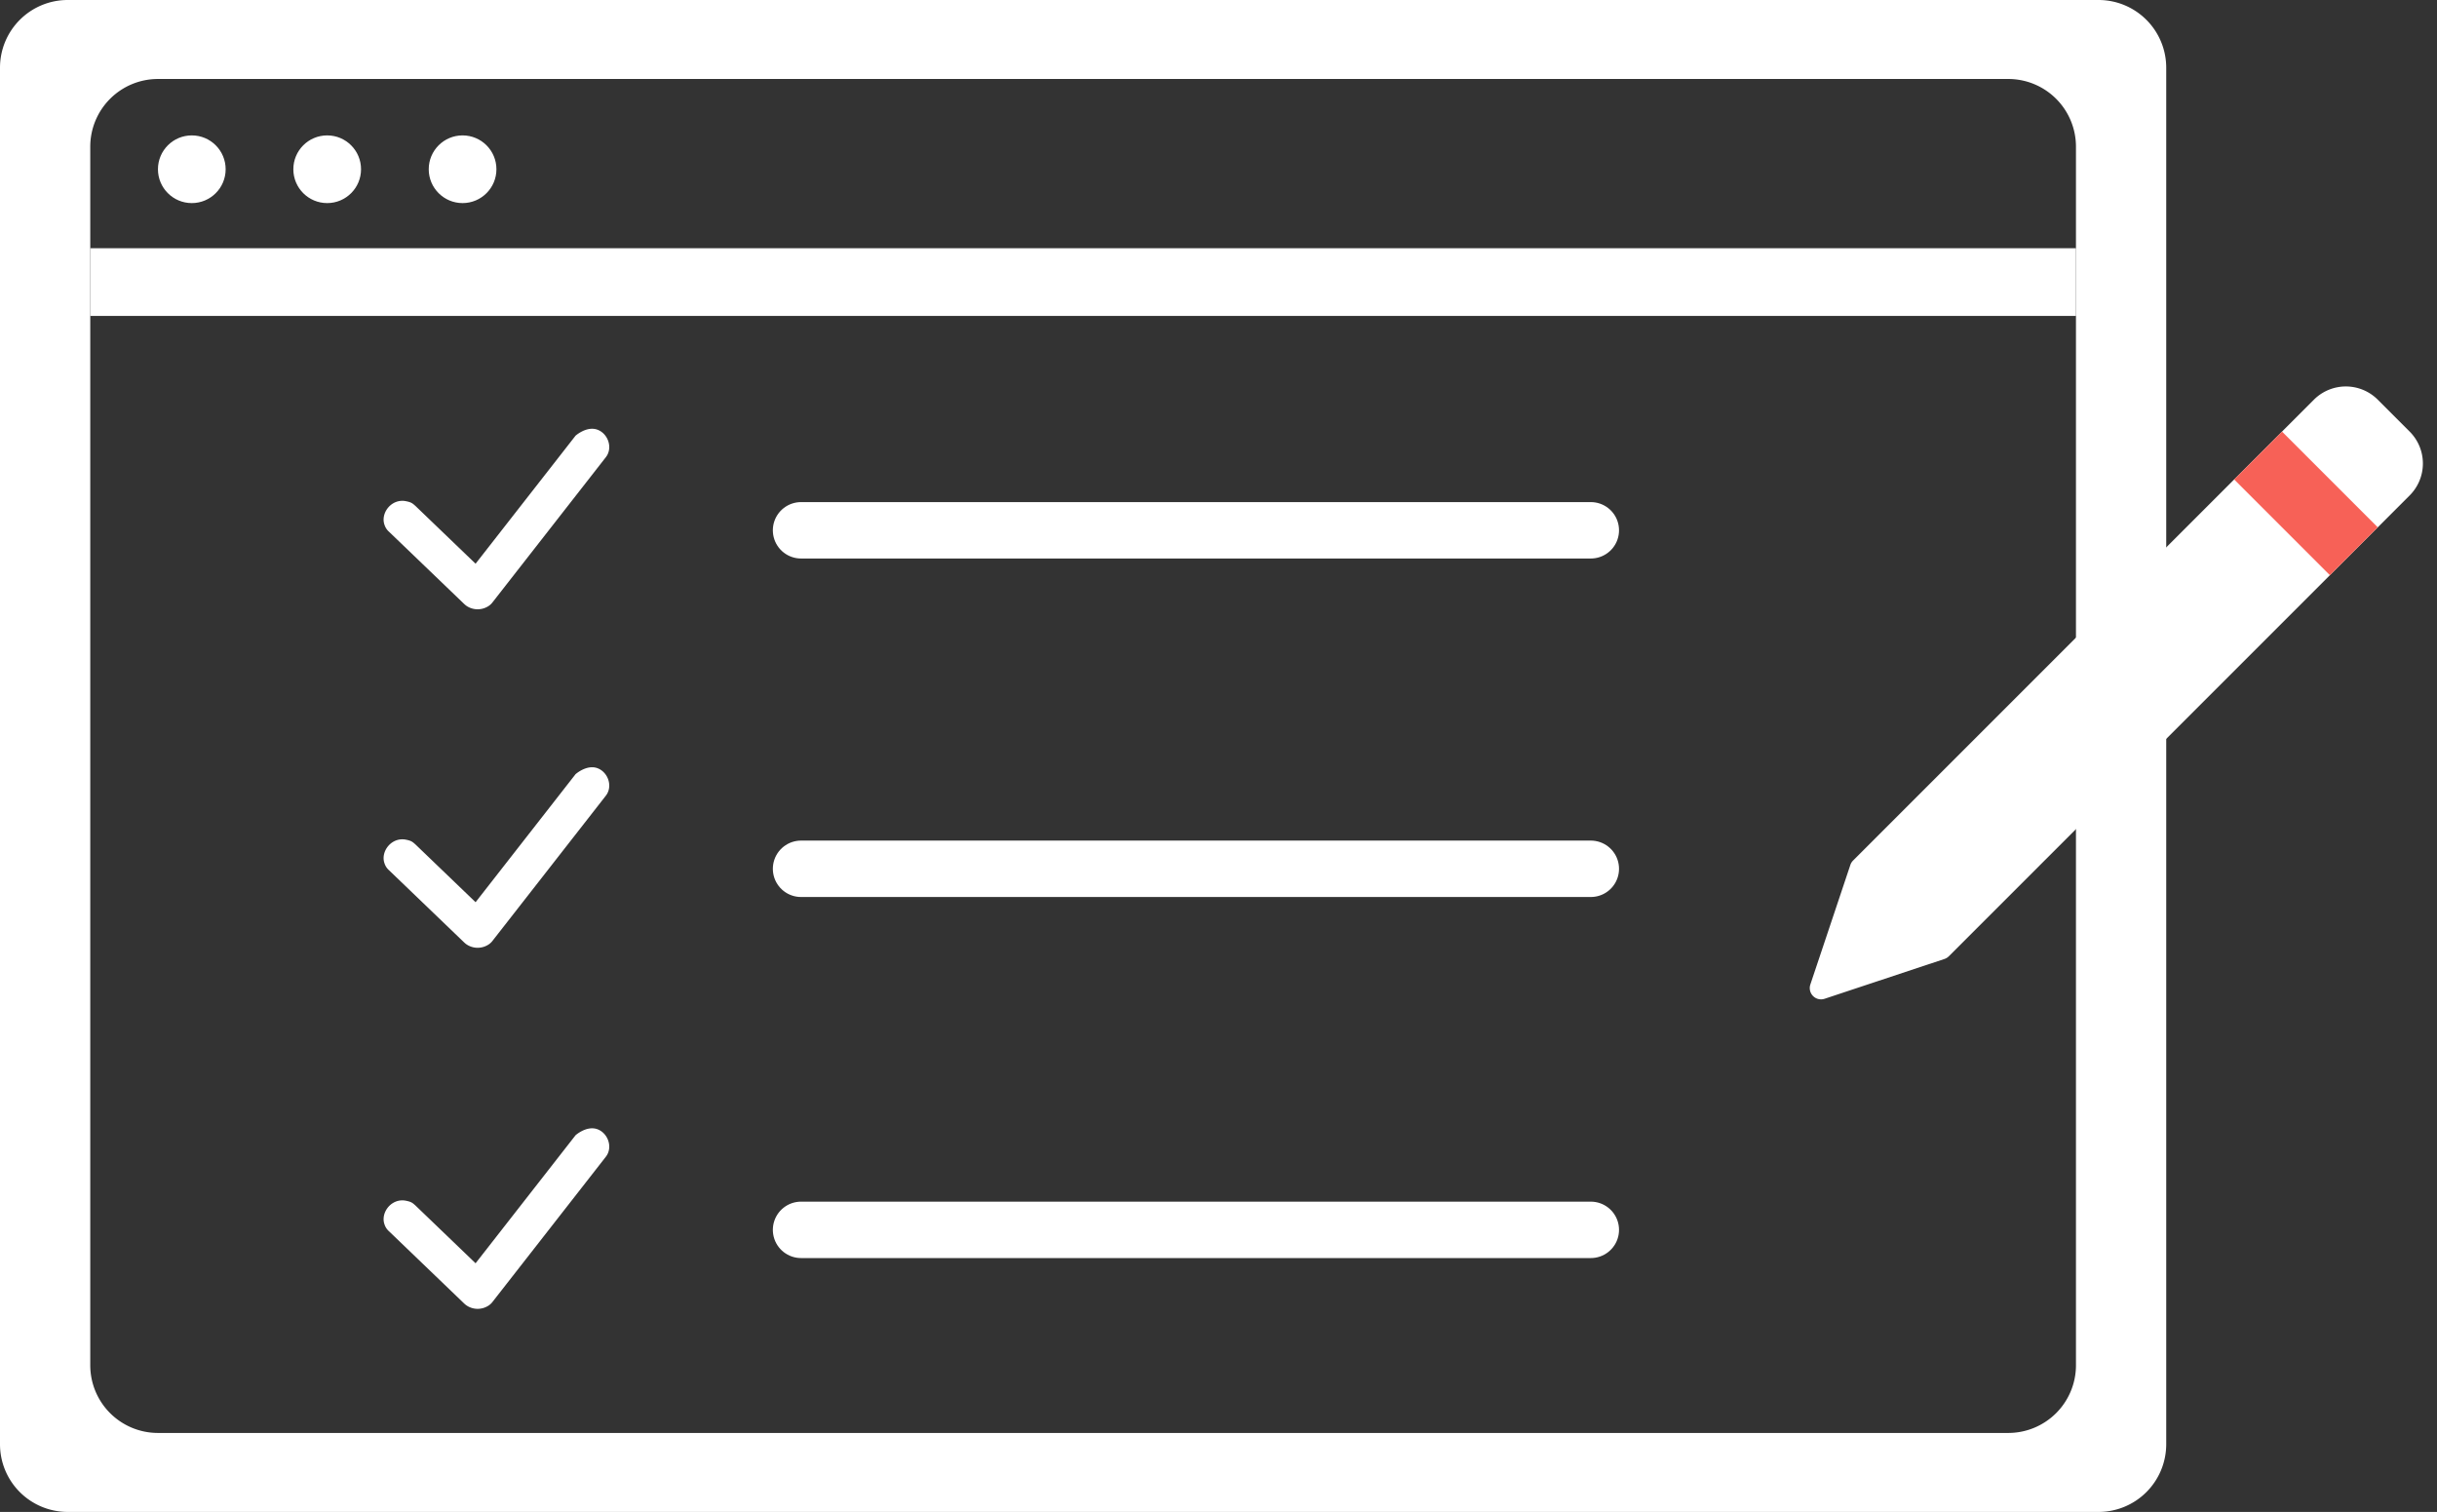 <svg width="108" height="67" viewBox="0 0 108 67" xmlns="http://www.w3.org/2000/svg">
    <rect x="0" y="0" width="108" height="67" fill="#333333" stroke="none"/>
    <g fill="none" fill-rule="evenodd">
        <path d="m105.374 17.711 1.415 1.415a2 2 0 0 1 0 2.828L86.366 42.376a.5.5 0 0 1-.196.121l-5.309 1.763a.5.5 0 0 1-.632-.633l1.773-5.298a.5.5 0 0 1 .121-.195l20.423-20.423a2 2 0 0 1 2.828 0z" fill="#FFF"/>
        <path stroke="#F76157" stroke-width="3" stroke-linecap="square" d="m101.132 21.247 2.121 2.121"/>
        <circle fill="#FFF" cx="8.5" cy="7.5" r="1.5"/>
        <circle fill="#FFF" cx="14.5" cy="7.5" r="1.5"/>
        <circle fill="#FFF" cx="20.5" cy="7.5" r="1.5"/>
        <path d="M93 0a3 3 0 0 1 3 3v61a3 3 0 0 1-3 3H3a3 3 0 0 1-3-3V3a3 3 0 0 1 3-3h90zm-4 3.5H7a3 3 0 0 0-3 3v54a3 3 0 0 0 3 3h82a3 3 0 0 0 3-3v-54a3 3 0 0 0-3-3z" fill="#FFF"/>
        <path d="M17.959 22.204c.268.049.32.098.46.224l2.657 2.553 4.43-5.673s.503-.452.987-.26c.433.172.647.732.407 1.138-.024.038-.031.047-.058.084l-5.008 6.413a.703.703 0 0 1-.224.198.88.88 0 0 1-.957-.047c-.036-.028-.043-.036-.077-.065l-3.338-3.207a.682.682 0 0 1-.195-.295c-.18-.481.229-1.09.812-1.073.035 0 .069.005.104.01zM17.959 37.204c.268.049.32.098.46.224l2.657 2.553 4.43-5.673s.503-.452.987-.26c.433.172.647.732.407 1.138-.024.038-.031.047-.058.084l-5.008 6.413a.703.703 0 0 1-.224.198.88.88 0 0 1-.957-.047c-.036-.028-.043-.036-.077-.065l-3.338-3.207a.682.682 0 0 1-.195-.295c-.18-.481.229-1.09.812-1.073.035 0 .069.005.104.01zM17.959 53.204c.268.049.32.098.46.224l2.657 2.553 4.43-5.673s.503-.452.987-.26c.433.172.647.732.407 1.138-.024.038-.031.047-.058.084l-5.008 6.413a.703.703 0 0 1-.224.198.88.88 0 0 1-.957-.047c-.036-.028-.043-.036-.077-.065l-3.338-3.207a.682.682 0 0 1-.195-.295c-.18-.481.229-1.09.812-1.073.035 0 .069.005.104.01z" fill="#FFF"/>
        <path stroke="#FFF" stroke-width="2.5" stroke-linecap="round" d="M35.5 23.5h35M35.5 38.5h35M35.5 54.5h35"/>
        <path fill="#FFF" d="M4 11h88v3H4z"/>
    </g>
</svg>

